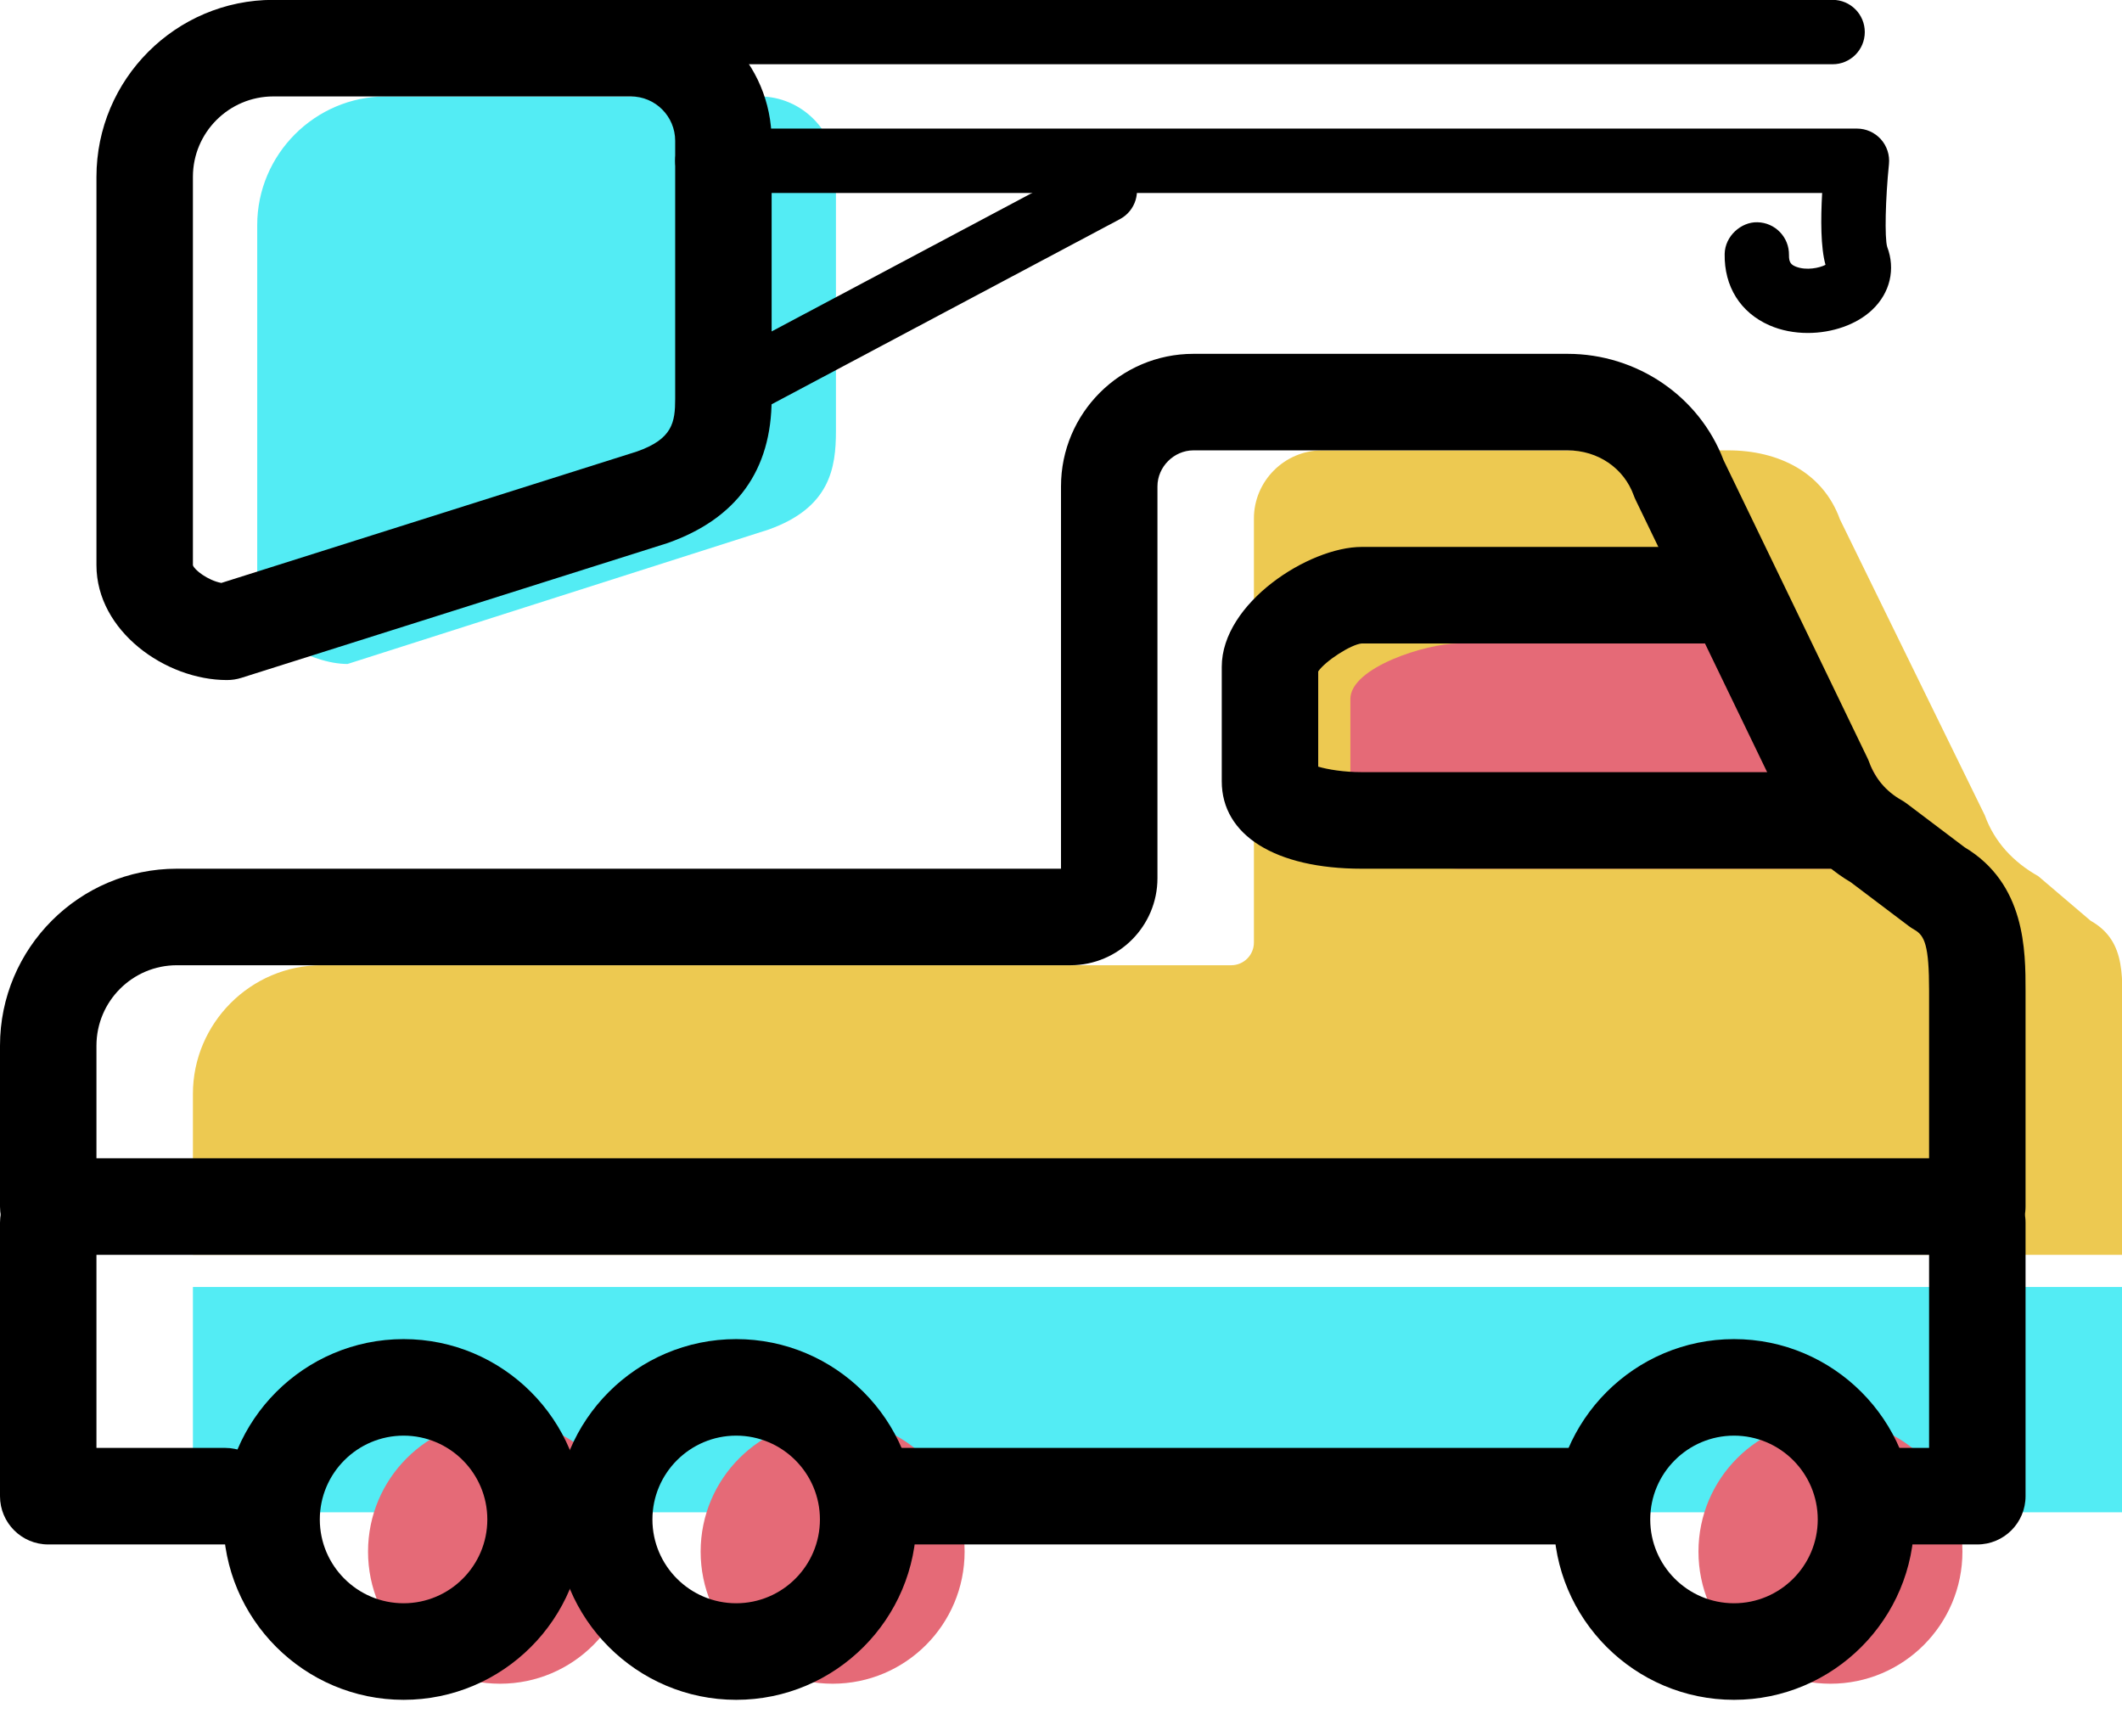 <svg xmlns="http://www.w3.org/2000/svg" xmlns:xlink="http://www.w3.org/1999/xlink" preserveAspectRatio="xMidYMid" width="66" height="54" viewBox="0 0 66 54">
  <defs>
    <style>

      .cls-3 {
        fill: #edc951;
      }

      .cls-4 {
        fill: #e56a77;
      }

      .cls-5 {
        fill: #53ecf4;
      }

      .cls-10 {
        fill: #000000;
      }
    </style>
  </defs>
  <g id="group-28svg">
    <path d="M6.000,39.024 C6.000,39.024 6.000,34.021 6.000,34.021 C6.000,31.819 7.800,30.018 10.000,30.018 C10.000,30.018 38.294,30.018 38.294,30.018 C38.684,30.018 39.000,29.702 39.000,29.311 C39.000,29.311 39.000,16.126 39.000,16.126 C39.000,14.960 39.953,14.006 41.118,14.006 C41.118,14.006 53.755,14.006 53.755,14.006 C55.310,14.006 56.698,14.686 57.226,16.150 C57.226,16.150 61.733,25.356 61.733,25.356 C62.034,26.190 62.625,26.814 63.397,27.249 C63.397,27.249 65.022,28.633 65.022,28.633 C66.185,29.287 66.000,30.481 66.000,31.816 C66.000,31.816 66.000,39.024 66.000,39.024 C66.000,39.024 63.809,39.024 63.809,39.024 C63.809,39.024 6.000,39.024 6.000,39.024 Z" id="path-1" class="cls-3" fill-rule="evenodd"/>
    <path d="M56.000,20.011 C56.000,20.011 45.353,20.011 45.353,20.011 C44.370,20.011 42.000,20.755 42.000,21.739 C42.000,21.739 42.000,25.299 42.000,25.299 C42.000,26.283 44.370,27.016 45.353,27.016 C45.353,27.016 60.000,27.016 60.000,27.016 C60.000,27.016 60.000,27.016 60.000,27.016 " id="path-2" class="cls-4" fill-rule="evenodd"/>
    <path d="M6.000,47.030 C6.000,47.030 66.000,47.030 66.000,47.030 C66.000,47.030 66.000,40.025 66.000,40.025 C66.000,40.025 6.000,40.025 6.000,40.025 C6.000,40.025 6.000,47.030 6.000,47.030 Z" id="path-3" class="cls-5" fill-rule="evenodd"/>
    <path d="M23.621,2.999 C23.621,2.999 12.000,2.999 12.000,2.999 C9.800,2.999 8.000,4.800 8.000,7.001 C8.000,7.001 8.000,18.578 8.000,18.578 C8.000,19.722 9.667,20.649 10.810,20.649 C10.810,20.649 23.890,16.474 23.890,16.474 C25.823,15.793 26.000,14.546 26.000,13.402 C26.000,13.402 26.000,5.379 26.000,5.379 C26.000,4.070 24.930,2.999 23.621,2.999 Z" id="path-4" class="cls-5" fill-rule="evenodd"/>
    <path d="M61.037,48.254 C61.037,50.523 59.199,52.362 56.932,52.362 C54.665,52.362 52.827,50.523 52.827,48.254 C52.827,45.986 54.665,44.146 56.932,44.146 C59.199,44.146 61.037,45.986 61.037,48.254 Z" id="path-5" class="cls-4" fill-rule="evenodd"/>
    <path d="M30.002,48.254 C30.002,50.523 28.164,52.362 25.897,52.362 C23.630,52.362 21.792,50.523 21.792,48.254 C21.792,45.986 23.630,44.146 25.897,44.146 C28.164,44.146 30.002,45.986 30.002,48.254 Z" id="path-6" class="cls-4" fill-rule="evenodd"/>
    <path d="M19.657,48.254 C19.657,50.523 17.819,52.362 15.553,52.362 C13.285,52.362 11.447,50.523 11.447,48.254 C11.447,45.986 13.285,44.146 15.553,44.146 C17.819,44.146 19.657,45.986 19.657,48.254 Z" id="path-7" class="cls-4" fill-rule="evenodd"/>
    <path d="M61.500,39.024 C61.500,39.024 1.500,39.024 1.500,39.024 C0.672,39.024 -0.000,38.352 -0.000,37.523 C-0.000,37.523 -0.000,32.520 -0.000,32.520 C-0.000,29.485 2.468,27.016 5.500,27.016 C5.500,27.016 33.000,27.016 33.000,27.016 C33.000,27.016 33.000,15.125 33.000,15.125 C33.000,12.853 34.848,11.004 37.118,11.004 C37.118,11.004 48.755,11.004 48.755,11.004 C50.917,11.004 52.855,12.329 53.607,14.310 C53.607,14.310 58.084,23.577 58.084,23.577 C58.106,23.624 58.127,23.671 58.144,23.720 C58.319,24.206 58.670,24.617 59.132,24.877 C59.191,24.910 59.247,24.947 59.301,24.987 C59.301,24.987 61.104,26.349 61.104,26.349 C63.000,27.483 63.000,29.564 63.000,30.815 C63.000,30.815 63.000,37.523 63.000,37.523 C63.000,38.352 62.328,39.024 61.500,39.024 ZM3.000,36.022 C3.000,36.022 60.000,36.022 60.000,36.022 C60.000,36.022 60.000,30.815 60.000,30.815 C60.000,29.399 59.864,29.094 59.538,28.911 C59.479,28.877 59.423,28.840 59.369,28.800 C59.369,28.800 57.567,27.439 57.567,27.439 C56.550,26.838 55.768,25.914 55.352,24.819 C55.352,24.819 50.875,15.552 50.875,15.552 C50.852,15.505 50.832,15.457 50.814,15.408 C50.508,14.557 49.699,14.006 48.755,14.006 C48.755,14.006 37.118,14.006 37.118,14.006 C36.512,14.006 36.000,14.519 36.000,15.125 C36.000,15.125 36.000,27.310 36.000,27.310 C36.000,28.803 34.786,30.018 33.294,30.018 C33.294,30.018 5.500,30.018 5.500,30.018 C4.121,30.018 3.000,31.140 3.000,32.520 C3.000,32.520 3.000,36.022 3.000,36.022 Z" id="path-8" class="cls-10" fill-rule="evenodd"/>
    <path d="M7.000,48.031 C7.000,48.031 1.500,48.031 1.500,48.031 C0.672,48.031 -0.000,47.359 -0.000,46.529 C-0.000,46.529 -0.000,38.023 -0.000,38.023 C-0.000,37.194 0.672,36.522 1.500,36.522 C2.328,36.522 3.000,37.194 3.000,38.023 C3.000,38.023 3.000,45.028 3.000,45.028 C3.000,45.028 7.000,45.028 7.000,45.028 C7.828,45.028 8.500,45.700 8.500,46.529 C8.500,47.359 7.828,48.031 7.000,48.031 Z" id="path-9" class="cls-10" fill-rule="evenodd"/>
    <path d="M49.000,48.031 C49.000,48.031 27.000,48.031 27.000,48.031 C26.172,48.031 25.500,47.359 25.500,46.529 C25.500,45.700 26.172,45.028 27.000,45.028 C27.000,45.028 49.000,45.028 49.000,45.028 C49.828,45.028 50.500,45.700 50.500,46.529 C50.500,47.359 49.828,48.031 49.000,48.031 Z" id="path-10" class="cls-10" fill-rule="evenodd"/>
    <path d="M61.500,48.031 C61.500,48.031 58.000,48.031 58.000,48.031 C57.172,48.031 56.500,47.359 56.500,46.529 C56.500,45.700 57.172,45.028 58.000,45.028 C58.000,45.028 60.000,45.028 60.000,45.028 C60.000,45.028 60.000,38.023 60.000,38.023 C60.000,37.194 60.672,36.522 61.500,36.522 C62.328,36.522 63.000,37.194 63.000,38.023 C63.000,38.023 63.000,46.529 63.000,46.529 C63.000,47.359 62.328,48.031 61.500,48.031 Z" id="path-11" class="cls-10" fill-rule="evenodd"/>
    <path d="M57.000,27.016 C57.000,27.016 42.352,27.016 42.352,27.016 C39.668,27.016 38.000,25.974 38.000,24.298 C38.000,24.298 38.000,20.738 38.000,20.738 C38.000,18.751 40.713,17.009 42.352,17.009 C42.352,17.009 53.000,17.009 53.000,17.009 C53.828,17.009 54.500,17.680 54.500,18.510 C54.500,19.339 53.828,20.011 53.000,20.011 C53.000,20.011 42.352,20.011 42.352,20.011 C42.016,20.042 41.218,20.559 41.000,20.881 C41.000,20.881 41.000,23.842 41.000,23.842 C41.296,23.930 41.796,24.013 42.352,24.013 C42.352,24.013 57.000,24.013 57.000,24.013 C57.828,24.013 58.500,24.685 58.500,25.515 C58.500,26.344 57.828,27.016 57.000,27.016 Z" id="path-12" class="cls-10" fill-rule="evenodd"/>
    <path d="M53.932,52.863 C50.842,52.863 48.327,50.347 48.327,47.254 C48.327,44.161 50.842,41.645 53.932,41.645 C57.022,41.645 59.537,44.161 59.537,47.254 C59.537,50.347 57.022,52.863 53.932,52.863 ZM53.932,44.647 C52.495,44.647 51.327,45.817 51.327,47.254 C51.327,48.691 52.495,49.860 53.932,49.860 C55.368,49.860 56.537,48.691 56.537,47.254 C56.537,45.817 55.368,44.647 53.932,44.647 Z" id="path-13" class="cls-10" fill-rule="evenodd"/>
    <path d="M22.897,52.863 C19.807,52.863 17.292,50.347 17.292,47.254 C17.292,44.161 19.807,41.645 22.897,41.645 C25.988,41.645 28.502,44.161 28.502,47.254 C28.502,50.347 25.988,52.863 22.897,52.863 ZM22.897,44.647 C21.461,44.647 20.292,45.817 20.292,47.254 C20.292,48.691 21.461,49.860 22.897,49.860 C24.334,49.860 25.502,48.691 25.502,47.254 C25.502,45.817 24.334,44.647 22.897,44.647 Z" id="path-14" class="cls-10" fill-rule="evenodd"/>
    <path d="M12.553,52.863 C9.462,52.863 6.947,50.347 6.947,47.254 C6.947,44.161 9.462,41.645 12.553,41.645 C15.643,41.645 18.157,44.161 18.157,47.254 C18.157,50.347 15.643,52.863 12.553,52.863 ZM12.553,44.647 C11.116,44.647 9.947,45.817 9.947,47.254 C9.947,48.691 11.116,49.860 12.553,49.860 C13.989,49.860 15.157,48.691 15.157,47.254 C15.157,45.817 13.989,44.647 12.553,44.647 Z" id="path-15" class="cls-10" fill-rule="evenodd"/>
    <path d="M7.060,21.149 C5.144,21.149 3.000,19.622 3.000,17.577 C3.000,17.577 3.000,5.500 3.000,5.500 C3.000,2.466 5.468,-0.004 8.500,-0.004 C8.500,-0.004 19.621,-0.004 19.621,-0.004 C22.035,-0.004 24.000,1.962 24.000,4.379 C24.000,4.379 24.000,12.401 24.000,12.401 C24.000,14.623 22.911,16.132 20.763,16.889 C20.763,16.889 7.512,21.079 7.512,21.079 C7.365,21.126 7.213,21.149 7.060,21.149 ZM8.500,2.999 C7.121,2.999 6.000,4.121 6.000,5.500 C6.000,5.500 6.000,17.577 6.000,17.577 C6.041,17.721 6.465,18.050 6.884,18.129 C6.884,18.129 19.812,14.041 19.812,14.041 C20.914,13.653 21.000,13.139 21.000,12.401 C21.000,12.401 21.000,4.379 21.000,4.379 C21.000,3.618 20.382,2.999 19.621,2.999 C19.621,2.999 8.500,2.999 8.500,2.999 Z" id="path-16" class="cls-10" fill-rule="evenodd"/>
    <path d="M56.228,10.355 C55.812,10.355 55.399,10.278 55.032,10.116 C54.131,9.720 53.624,8.910 53.642,7.895 C53.652,7.343 54.154,6.898 54.659,6.912 C55.211,6.922 55.651,7.377 55.642,7.930 C55.638,8.165 55.710,8.235 55.863,8.295 C56.185,8.419 56.592,8.333 56.778,8.236 C56.627,7.698 56.628,6.808 56.674,6.001 C56.674,6.001 22.000,6.001 22.000,6.001 C21.447,6.001 21.000,5.553 21.000,5.000 C21.000,4.447 21.447,3.999 22.000,3.999 C22.000,3.999 57.757,3.999 57.757,3.999 C58.040,3.999 58.309,4.120 58.499,4.329 C58.688,4.540 58.780,4.820 58.752,5.102 C58.641,6.190 58.615,7.392 58.696,7.675 C58.960,8.368 58.789,9.105 58.234,9.632 C57.742,10.100 56.982,10.355 56.228,10.355 Z" id="path-17" class="cls-10" fill-rule="evenodd"/>
    <path d="M57.000,1.998 C57.000,1.998 19.000,1.998 19.000,1.998 C18.447,1.998 18.000,1.550 18.000,0.997 C18.000,0.445 18.447,-0.004 19.000,-0.004 C19.000,-0.004 57.000,-0.004 57.000,-0.004 C57.553,-0.004 58.000,0.445 58.000,0.997 C58.000,1.550 57.553,1.998 57.000,1.998 Z" id="path-18" class="cls-10" fill-rule="evenodd"/>
    <path d="M22.898,13.027 C22.540,13.027 22.194,12.834 22.015,12.496 C21.755,12.007 21.940,11.402 22.429,11.142 C22.429,11.142 33.895,5.047 33.895,5.047 C34.382,4.788 34.986,4.974 35.246,5.462 C35.506,5.950 35.320,6.556 34.832,6.815 C34.832,6.815 23.366,12.910 23.366,12.910 C23.217,12.989 23.057,13.027 22.898,13.027 Z" id="path-19" class="cls-10" fill-rule="evenodd"/>
  </g>
</svg>
